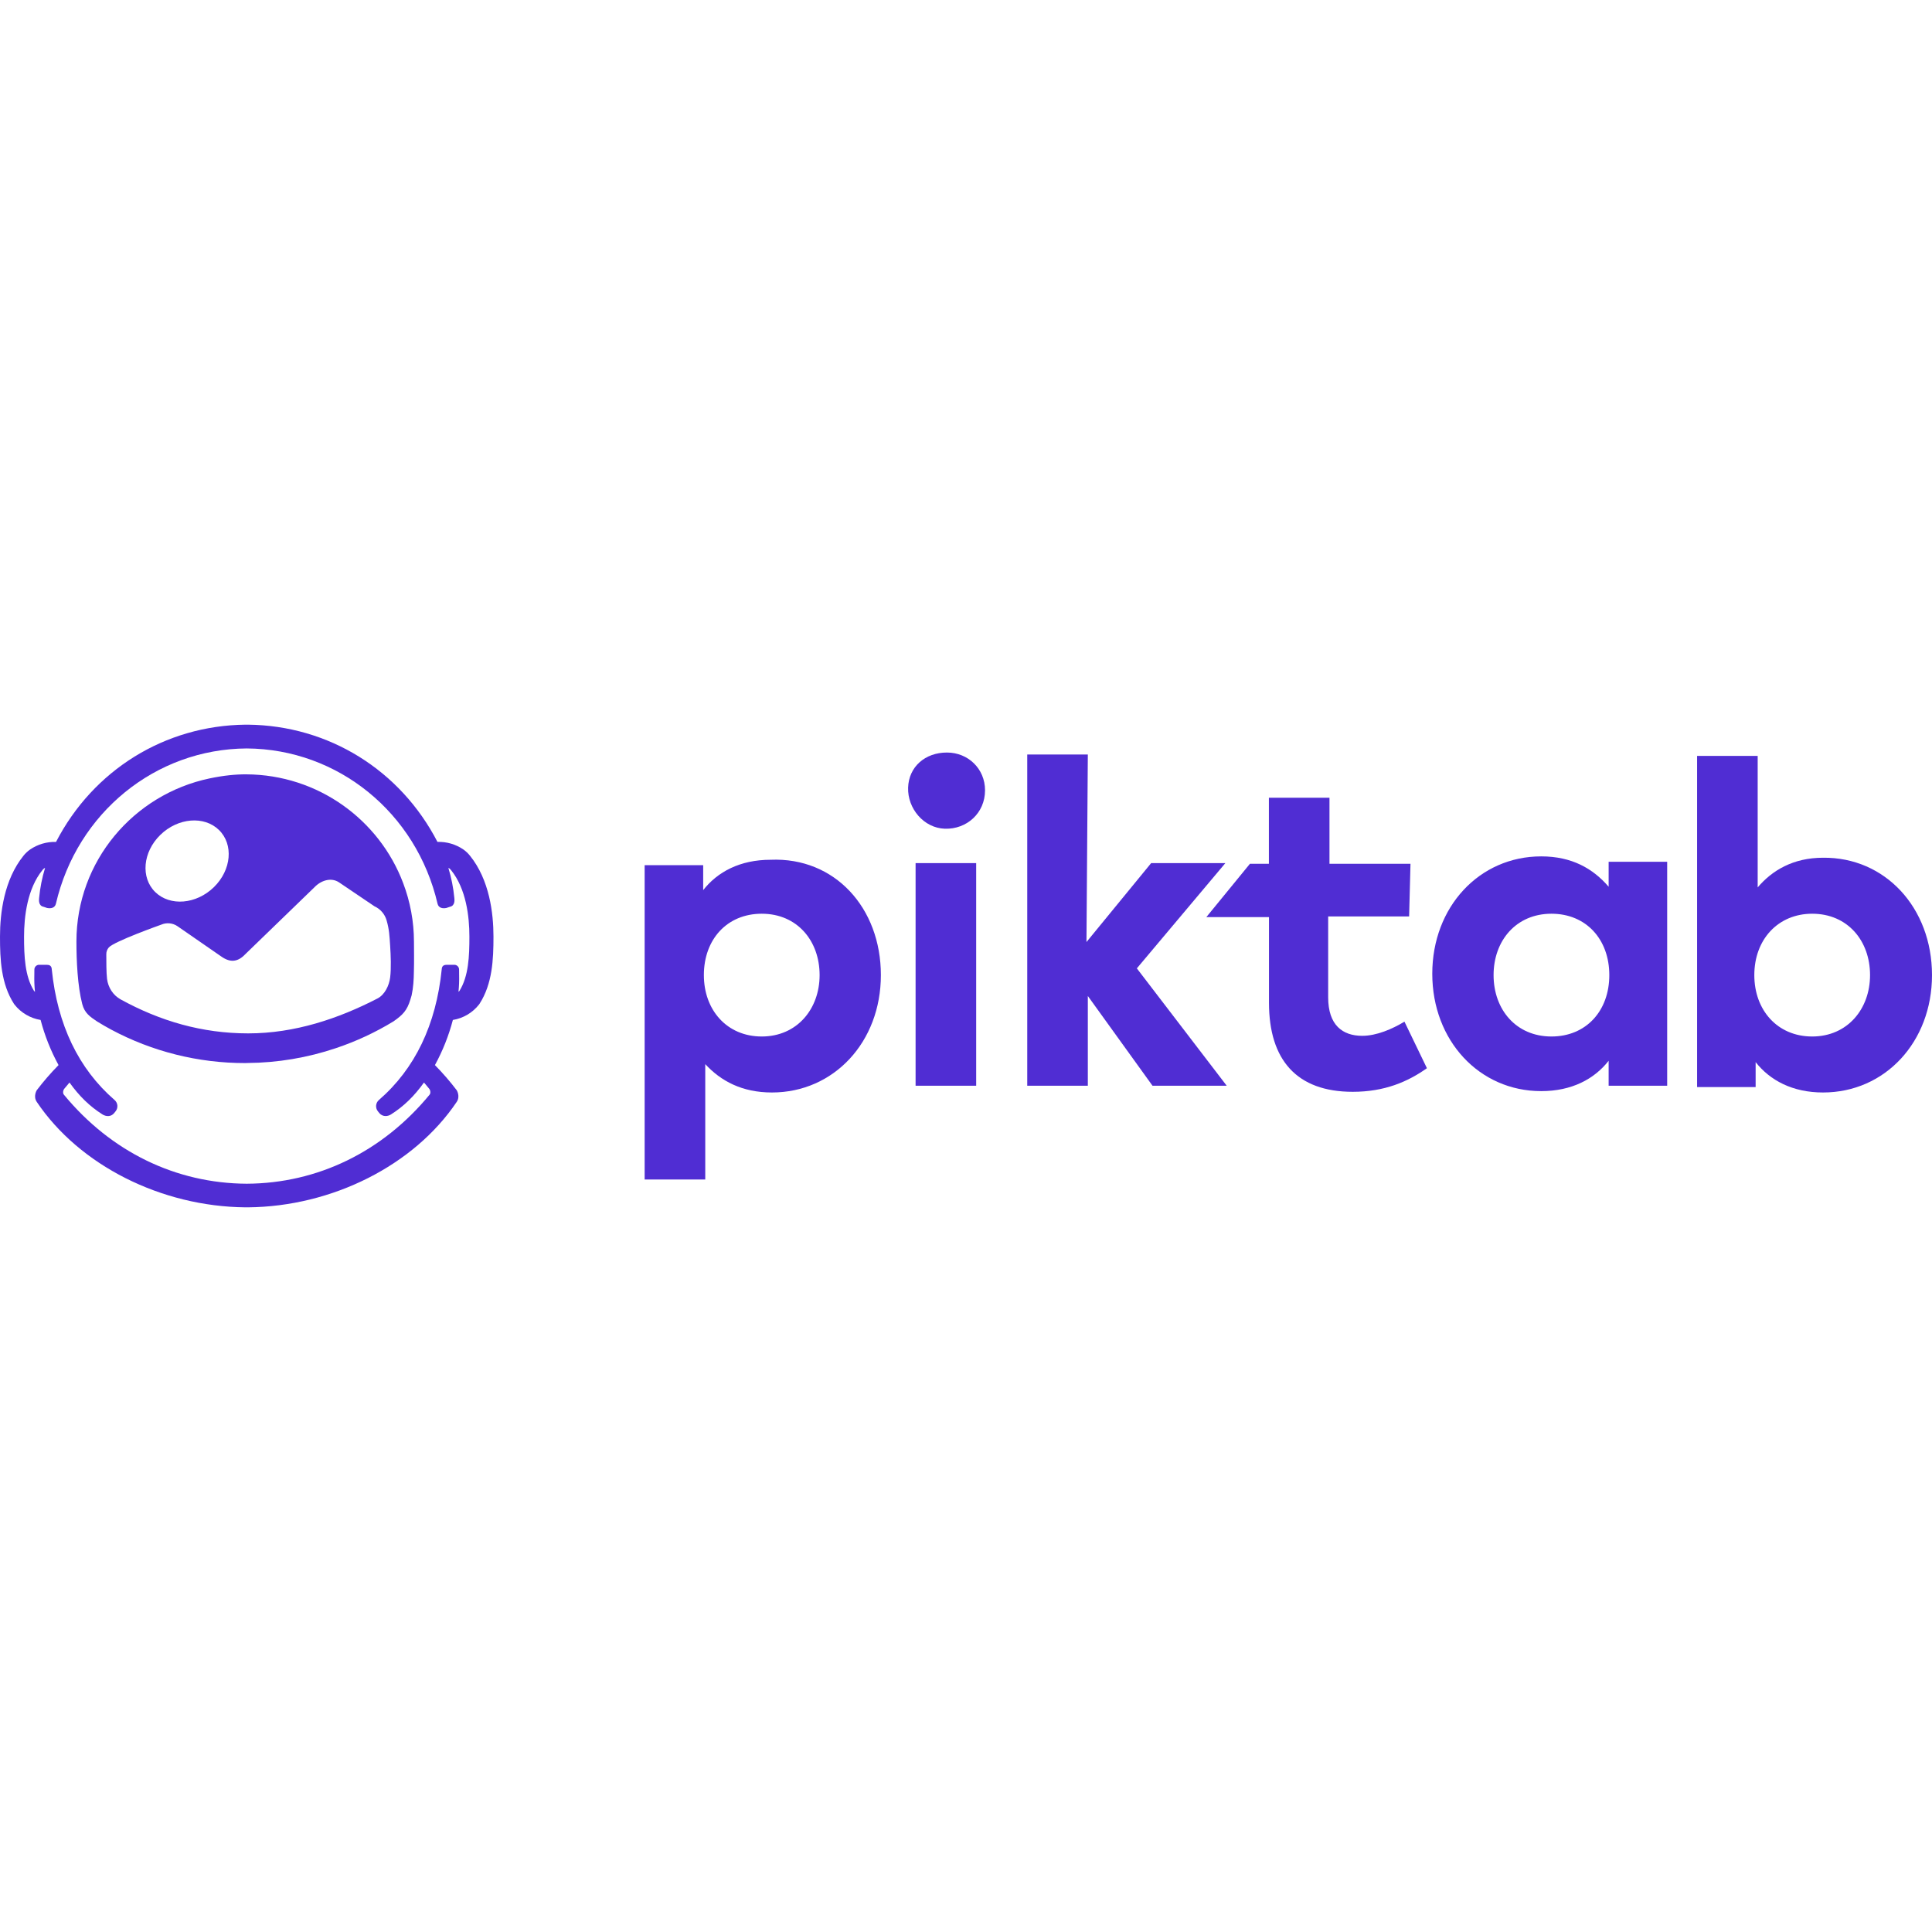 <svg id="Capa_1" enable-background="new 0 0 512 512" height="512" viewBox="0 0 512 512" width="512" xmlns="http://www.w3.org/2000/svg"><g fill="#502dd3"><path id="Shape_11_" d="m233.442 258.414c0 17.708-12.448 31.105-28.868 31.105-7.938 0-13.531-3.039-17.674-7.509v30.57h-16.062v-83.305h15.514v6.616c3.788-4.828 9.742-8.044 17.871-8.044 16.949-.719 29.219 12.69 29.219 30.567zm-46.907 0c0 9.296 6.135 16.268 15.335 16.268 9.381 0 15.335-7.33 15.335-16.268 0-9.116-5.954-16.268-15.335-16.268-9.202.006-15.337 6.791-15.337 16.268z"/><path id="Shape_10_" d="m261.045 209.43c0 6.079-4.87 10.368-10.644 10.191-5.593-.179-9.923-5.363-9.742-10.897s4.517-9.296 10.284-9.296c5.595-.009 10.102 4.281 10.102 10.002zm-2.347 78.301h-16.056v-58.993h16.056z"/><path id="Shape_9_" d="m287.925 249.653 17.14-20.916h19.666l-23.454 27.889 23.815 31.105h-19.665l-17.14-23.785v23.785h-16.056v-87.775h16.056z"/><path id="Shape_8_" d="m373.443 242.86h-21.464v21.451c0 7.33 3.788 10.191 9.022 10.191 3.788 0 7.938-1.788 11.194-3.754l5.954 12.335c-5.051 3.575-11.194 6.256-19.665 6.256-14.793 0-22.191-8.402-22.191-23.598v-22.703h-16.598l11.547-14.123h5.027v-17.513h16.056v17.513h21.468l-.361 13.944h.011z"/><path id="Shape_4_" d="m441.82 287.731h-15.514v-6.616c-3.788 4.828-9.742 8.044-17.87 8.044-16.417 0-28.868-13.407-28.868-31.105s12.448-31.105 28.868-31.105c8.118 0 13.711 3.218 17.87 8.044v-6.616h15.514zm-46.006-29.317c0 9.116 5.954 16.268 15.335 16.268 9.2 0 15.335-6.793 15.335-16.268s-6.135-16.268-15.335-16.268c-9.381.006-15.335 7.149-15.335 16.268z"/><path id="Shape_5_" d="m512 258.414c0 17.708-12.448 31.105-28.868 31.105-8.118 0-14.073-3.219-17.871-8.044v6.616h-15.514v-87.775h16.056v34.857c3.788-4.476 9.381-7.865 17.321-7.865 16.428-.18 28.876 13.229 28.876 31.106zm-47.088 0c0 9.296 6.135 16.268 15.335 16.268 9.381 0 15.335-7.33 15.335-16.268 0-9.116-5.954-16.268-15.335-16.268-9.019.006-15.335 6.791-15.335 16.268z"/><path id="Shape_6_" d="m109.703 249.51c-.009-5.293-.98-10.541-2.865-15.493-6.316-16.735-22.503-28.708-41.573-28.809-2.763-.016-5.986.29-9.754 1.084-20.15 4.246-35.258 21.971-35.258 43.218 0 5.042.297 11.777 1.536 16.556.626 2.411 2.027 3.339 3.91 4.616 1.221.747 2.457 1.477 3.731 2.156 10.92 5.85 23.142 8.904 35.556 8.885.196 0 .379-.019.571-.019 7.99-.057 15.918-1.387 23.481-3.94 5.33-1.786 10.439-4.163 15.231-7.085 2.47-1.724 3.604-2.872 4.501-5.838 0-.021.01-.049.016-.07.117-.323.216-.652.295-.987.46-2.092.571-4.178.601-6.301.09-2.842.021-5.73.021-7.973zm-67.218-28.251c4.658-4.548 11.614-5.133 15.536-1.31 3.922 3.824 3.323 10.609-1.335 15.156-4.658 4.548-11.614 5.133-15.536 1.31s-3.321-10.608 1.335-15.156zm60.907 37.795c-.271 2.14-1.436 4.559-3.354 5.552-10.324 5.345-21.941 9.251-34.262 9.251-12.272 0-23.397-3.287-33.807-9.004-1.999-1.097-3.319-3.166-3.602-5.437-.196-1.557-.196-4.853-.196-6.468-.023-.681.213-1.346.662-1.862 1.434-1.625 13.866-6.032 13.866-6.032 1.427-.628 3.081-.469 4.36.418l11.659 8.066c2.341 1.619 4.32 1.409 6.284-.665l18.312-17.725c1.681-1.784 4.391-2.74 6.535-1.312l9.389 6.344c1.571.713 2.746 2.075 3.213 3.724.711 2.479.76 4.051.939 6.698.169 2.539.306 6.039.002 8.452z"/><path id="Shape_7_" d="m124.554 226.78c-.501-.632-1.09-1.191-1.75-1.658-2.016-1.379-4.424-2.084-6.873-2.012-9.854-19.031-28.807-30.835-50.22-31.068h-.642c-21.405.234-40.364 12.037-50.22 31.074-2.449-.072-4.857.633-6.873 2.012-.661.465-1.252 1.021-1.754 1.652-5.144 6.367-6.222 15.178-6.222 21.435 0 6.089.283 12.475 3.682 17.78l.155.218c1.708 2.176 4.18 3.635 6.924 4.086 1.094 4.163 2.691 8.181 4.756 11.965 0 0-.016 0-.022.016-2.056 2.092-3.978 4.309-5.754 6.639-.039.066-.982 1.635 0 3.09 11.308 16.82 32.964 27.741 55.326 27.949h.648c22.352-.208 44.009-11.129 55.32-27.947.982-1.457.039-3.026 0-3.09-1.776-2.33-3.698-4.547-5.754-6.639 0 0-.016 0-.022-.016 2.066-3.784 3.662-7.802 4.756-11.965 2.744-.451 5.217-1.91 6.924-4.086l.155-.218c3.399-5.304 3.682-11.693 3.682-17.78-.001-6.259-1.079-15.07-6.222-21.437zm-2.799 35.823c-.075.09-.171.16-.251.243.154-1.501.211-3.01.171-4.518 0-.457-.012-.915-.012-1.378.009-.67-.515-1.229-1.19-1.271h-2.046c-.24 0-.679.031-.945.235-.361.276-.393.664-.418.948-1.498 14.73-7.091 26.363-16.631 34.637-.908.772-1.025 2.122-.263 3.036l.371.461c.407.491 1.016.772 1.657.767.516-.007 1.019-.161 1.449-.444 3.338-2.121 6.115-4.812 8.715-8.441.242.269 1.361 1.627 1.361 1.627.379.453.442 1.21.13 1.588-12.464 15.135-29.663 23.508-48.462 23.604-18.799-.095-35.998-8.468-48.462-23.604-.314-.378-.251-1.134.13-1.588 0 0 1.119-1.362 1.361-1.627 2.6 3.631 5.371 6.32 8.715 8.441.469.298 1.95 1.002 3.107-.323l.371-.461c.761-.914.644-2.264-.263-3.036-9.54-8.28-15.133-19.912-16.631-34.637-.026-.284-.059-.673-.418-.948-.265-.204-.705-.235-.945-.235h-2.052c-.675.041-1.199.6-1.19 1.271 0 .461 0 .92-.012 1.378-.041 1.508.016 3.017.171 4.518-.081-.084-.179-.152-.251-.243-2.441-3.892-2.643-9.247-2.643-14.4 0-5.291.844-12.648 4.864-17.614.132-.172.286-.326.46-.457.077-.053.167-.084.247-.132-.796 2.607-1.327 5.287-1.585 8-.049.504-.196 2.035 1.178 2.306l.919.311c.232.048.468.074.705.076 1.221 0 1.561-.804 1.652-1.195 5.62-24.129 26.387-41.002 50.57-41.152 24.182.15 44.949 17.028 50.57 41.152.092.389.43 1.195 1.652 1.195.237-.002.473-.028.705-.076l.919-.311c1.375-.272 1.229-1.802 1.178-2.306-.258-2.712-.789-5.392-1.585-8 .081.049.171.078.247.132.173.131.328.285.46.457 4.02 4.972 4.864 12.323 4.864 17.614.004 5.159-.2 10.508-2.641 14.405v-.005z"/></g></svg>